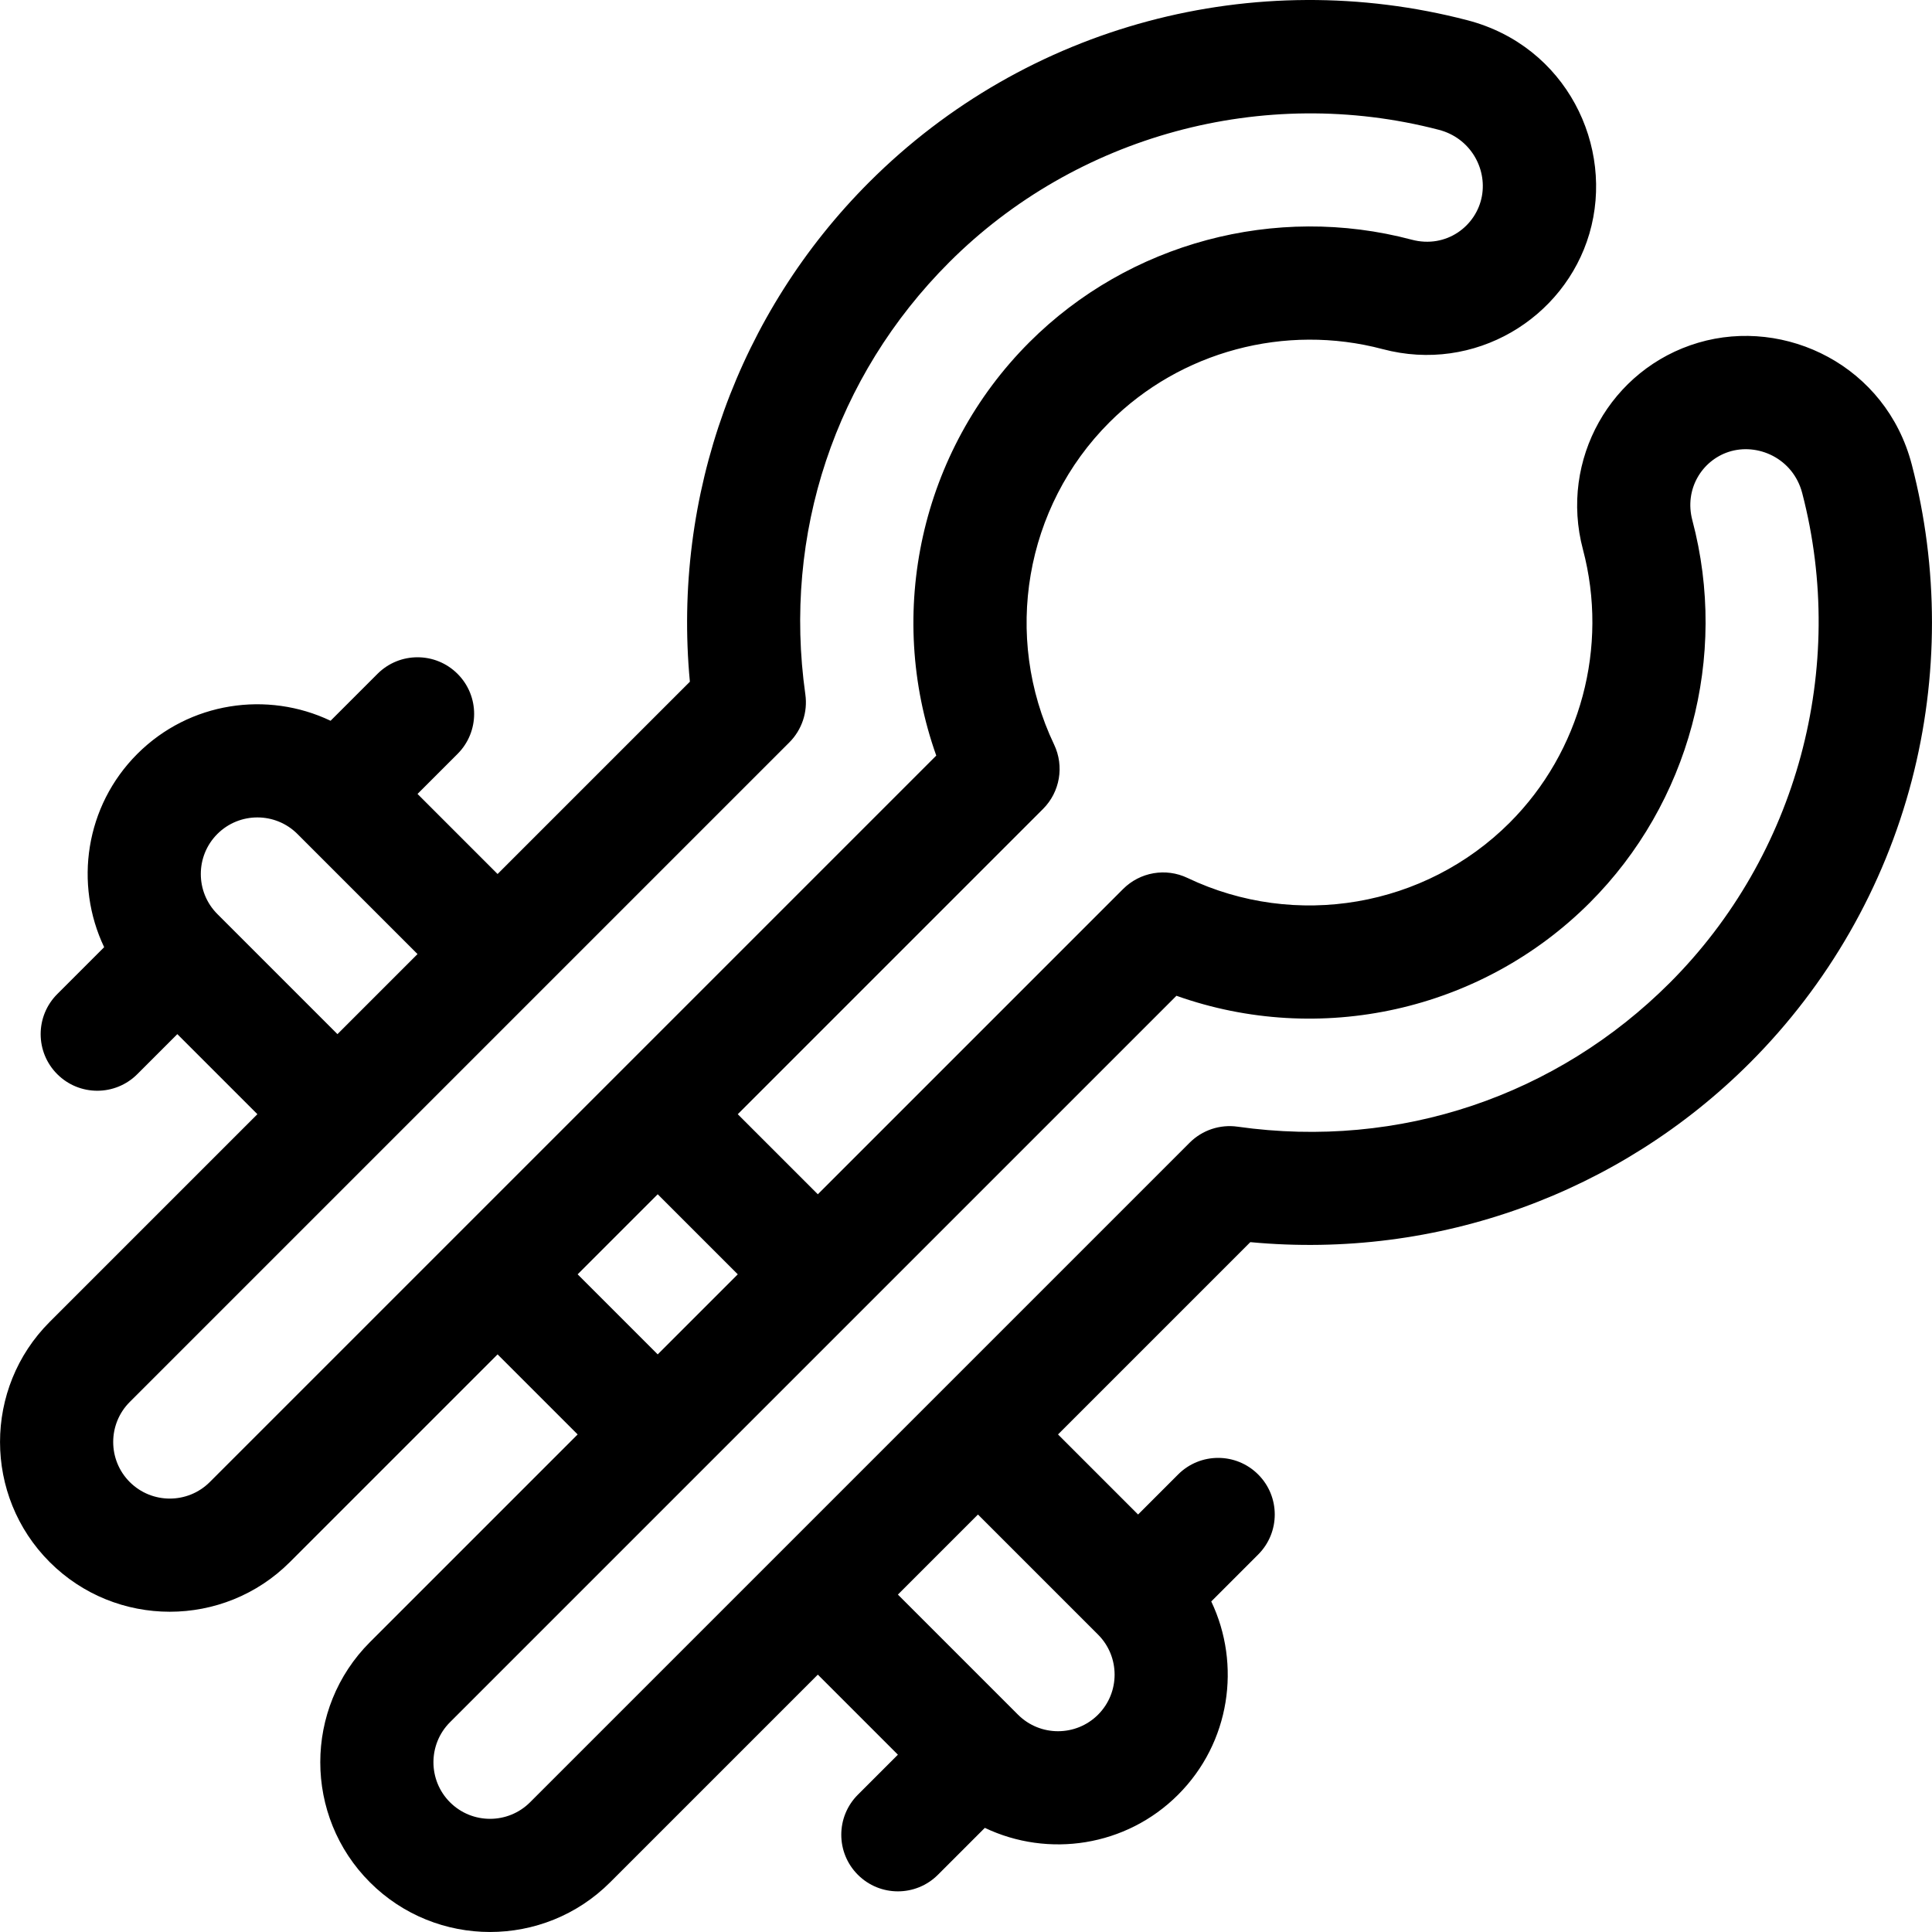 <?xml version="1.0" encoding="iso-8859-1"?>
<!-- Generator: Adobe Illustrator 19.0.0, SVG Export Plug-In . SVG Version: 6.00 Build 0)  -->
<svg version="1.1" id="Capa_1" xmlns="http://www.w3.org/2000/svg" xmlns:xlink="http://www.w3.org/1999/xlink" x="0px" y="0px"
	 viewBox="0 0 511.998 511.998" style="enable-background:new 0 0 511.998 511.998;" xml:space="preserve">
<g>
	<g>
		<path d="M506.639,123.109c-6.814-26.148-33.436-39.114-56.566-32.291c-23.19,6.839-36.883,31.042-30.585,54.77
			c6.858,25.844-0.577,53.596-19.407,72.426c-22.417,22.417-56.735,28.302-85.388,14.647c-5.735-2.734-12.57-1.557-17.063,2.936
			l-80.897,80.897l-21.218-21.217l80.897-80.897c4.493-4.492,5.668-11.327,2.936-17.062c-13.656-28.658-7.771-62.972,14.648-85.39
			c18.831-18.831,46.583-26.264,72.425-19.407c24.348,6.462,48.173-8.099,54.775-30.585c6.795-23.148-6.128-49.746-32.296-56.566
			C332.597-9.307,272.152,6.463,230.343,48.272c-34.585,34.584-52.181,82.863-47.519,132.388l-50.96,50.96l-21.217-21.218
			l10.609-10.608c5.859-5.859,5.859-15.358,0-21.217c-5.858-5.859-15.358-5.859-21.217,0L87.605,191.01
			c-16.727-7.969-37.39-5.046-51.219,8.784c-13.831,13.83-16.752,34.492-8.784,51.219l-12.433,12.433
			c-5.859,5.859-5.859,15.358,0,21.217c5.858,5.859,15.359,5.859,21.217,0l10.608-10.608l21.218,21.217l-55.044,55.044
			c-17.549,17.548-17.549,46.103,0,63.651c17.547,17.548,46.102,17.549,63.651,0l55.044-55.044l21.218,21.217l-55.044,55.044
			c-17.549,17.548-17.549,46.103,0,63.652c17.547,17.547,46.103,17.548,63.652,0l55.044-55.044l21.217,21.217l-10.609,10.609
			c-5.859,5.859-5.859,15.358,0,21.217c5.858,5.858,15.358,5.859,21.217,0l12.433-12.433c16.799,8.003,37.431,5.004,51.219-8.784
			c13.831-13.83,16.752-34.492,8.784-51.218l12.433-12.433c5.859-5.859,5.859-15.358,0-21.217c-5.858-5.858-15.358-5.859-21.217,0
			l-10.608,10.609l-21.217-21.217l50.96-50.96c49.631,4.668,97.872-13.002,132.388-47.519c20.703-20.705,35.539-46.58,42.902-74.829
			C513.776,179.449,513.777,150.496,506.639,123.109z M57.603,242.229c-5.85-5.85-5.85-15.368,0-21.217
			c5.851-5.849,15.369-5.85,21.218,0l31.826,31.826L89.43,274.056L57.603,242.229z M55.603,392.752
			c-5.849,5.849-15.366,5.849-21.217,0c-5.85-5.85-5.85-15.368,0-21.217c8.054-8.054,166.767-166.767,174.792-174.792
			c3.334-3.334,4.906-8.04,4.247-12.707c-6.012-42.547,7.888-84.297,38.135-114.543c33.511-33.511,83.161-47.234,129.77-35.087
			c8.271,2.155,12.732,10.125,11.395,17.527c-1.442,7.988-9.46,14.011-18.609,11.585c-36.139-9.591-74.974,0.826-101.339,27.191
			c-28.817,28.816-38.124,71.666-24.66,109.529L55.603,392.752z M153.081,337.707l21.218-21.217l21.218,21.217l-21.218,21.217
			L153.081,337.707z M290.99,433.181c0.002,0.001,0.003,0.003,0.005,0.005c0.001,0.001,0.001,0.001,0.002,0.002
			c5.847,5.85,5.846,15.366-0.002,21.215c-5.848,5.847-15.365,5.85-21.215,0.002c-0.001,0-0.001-0.001-0.002-0.002
			c-0.002-0.001-0.003-0.003-0.005-0.004l-31.82-31.821l21.217-21.217L290.99,433.181z M442.517,260.447
			c-29.838,29.836-71.421,44.23-114.545,38.134c-4.668-0.663-9.376,0.913-12.707,4.247c-8.22,8.22-166.126,166.126-174.792,174.792
			c-5.85,5.85-15.368,5.849-21.218,0c-5.85-5.85-5.85-15.368,0-21.218c10.721-10.72,182.304-182.303,192.516-192.514
			c37.863,13.464,80.711,4.157,109.528-24.659c26.365-26.364,36.784-65.196,27.192-101.341c-2.192-8.257,2.553-15.808,9.585-18.123
			c7.677-2.526,17.123,1.68,19.529,10.91C489.678,177.006,476.234,226.73,442.517,260.447z"/>
	</g>
</g>
<g>
</g>
<g>
</g>
<g>
</g>
<g>
</g>
<g>
</g>
<g>
</g>
<g>
</g>
<g>
</g>
<g>
</g>
<g>
</g>
<g>
</g>
<g>
</g>
<g>
</g>
<g>
</g>
<g>
</g>
</svg>

